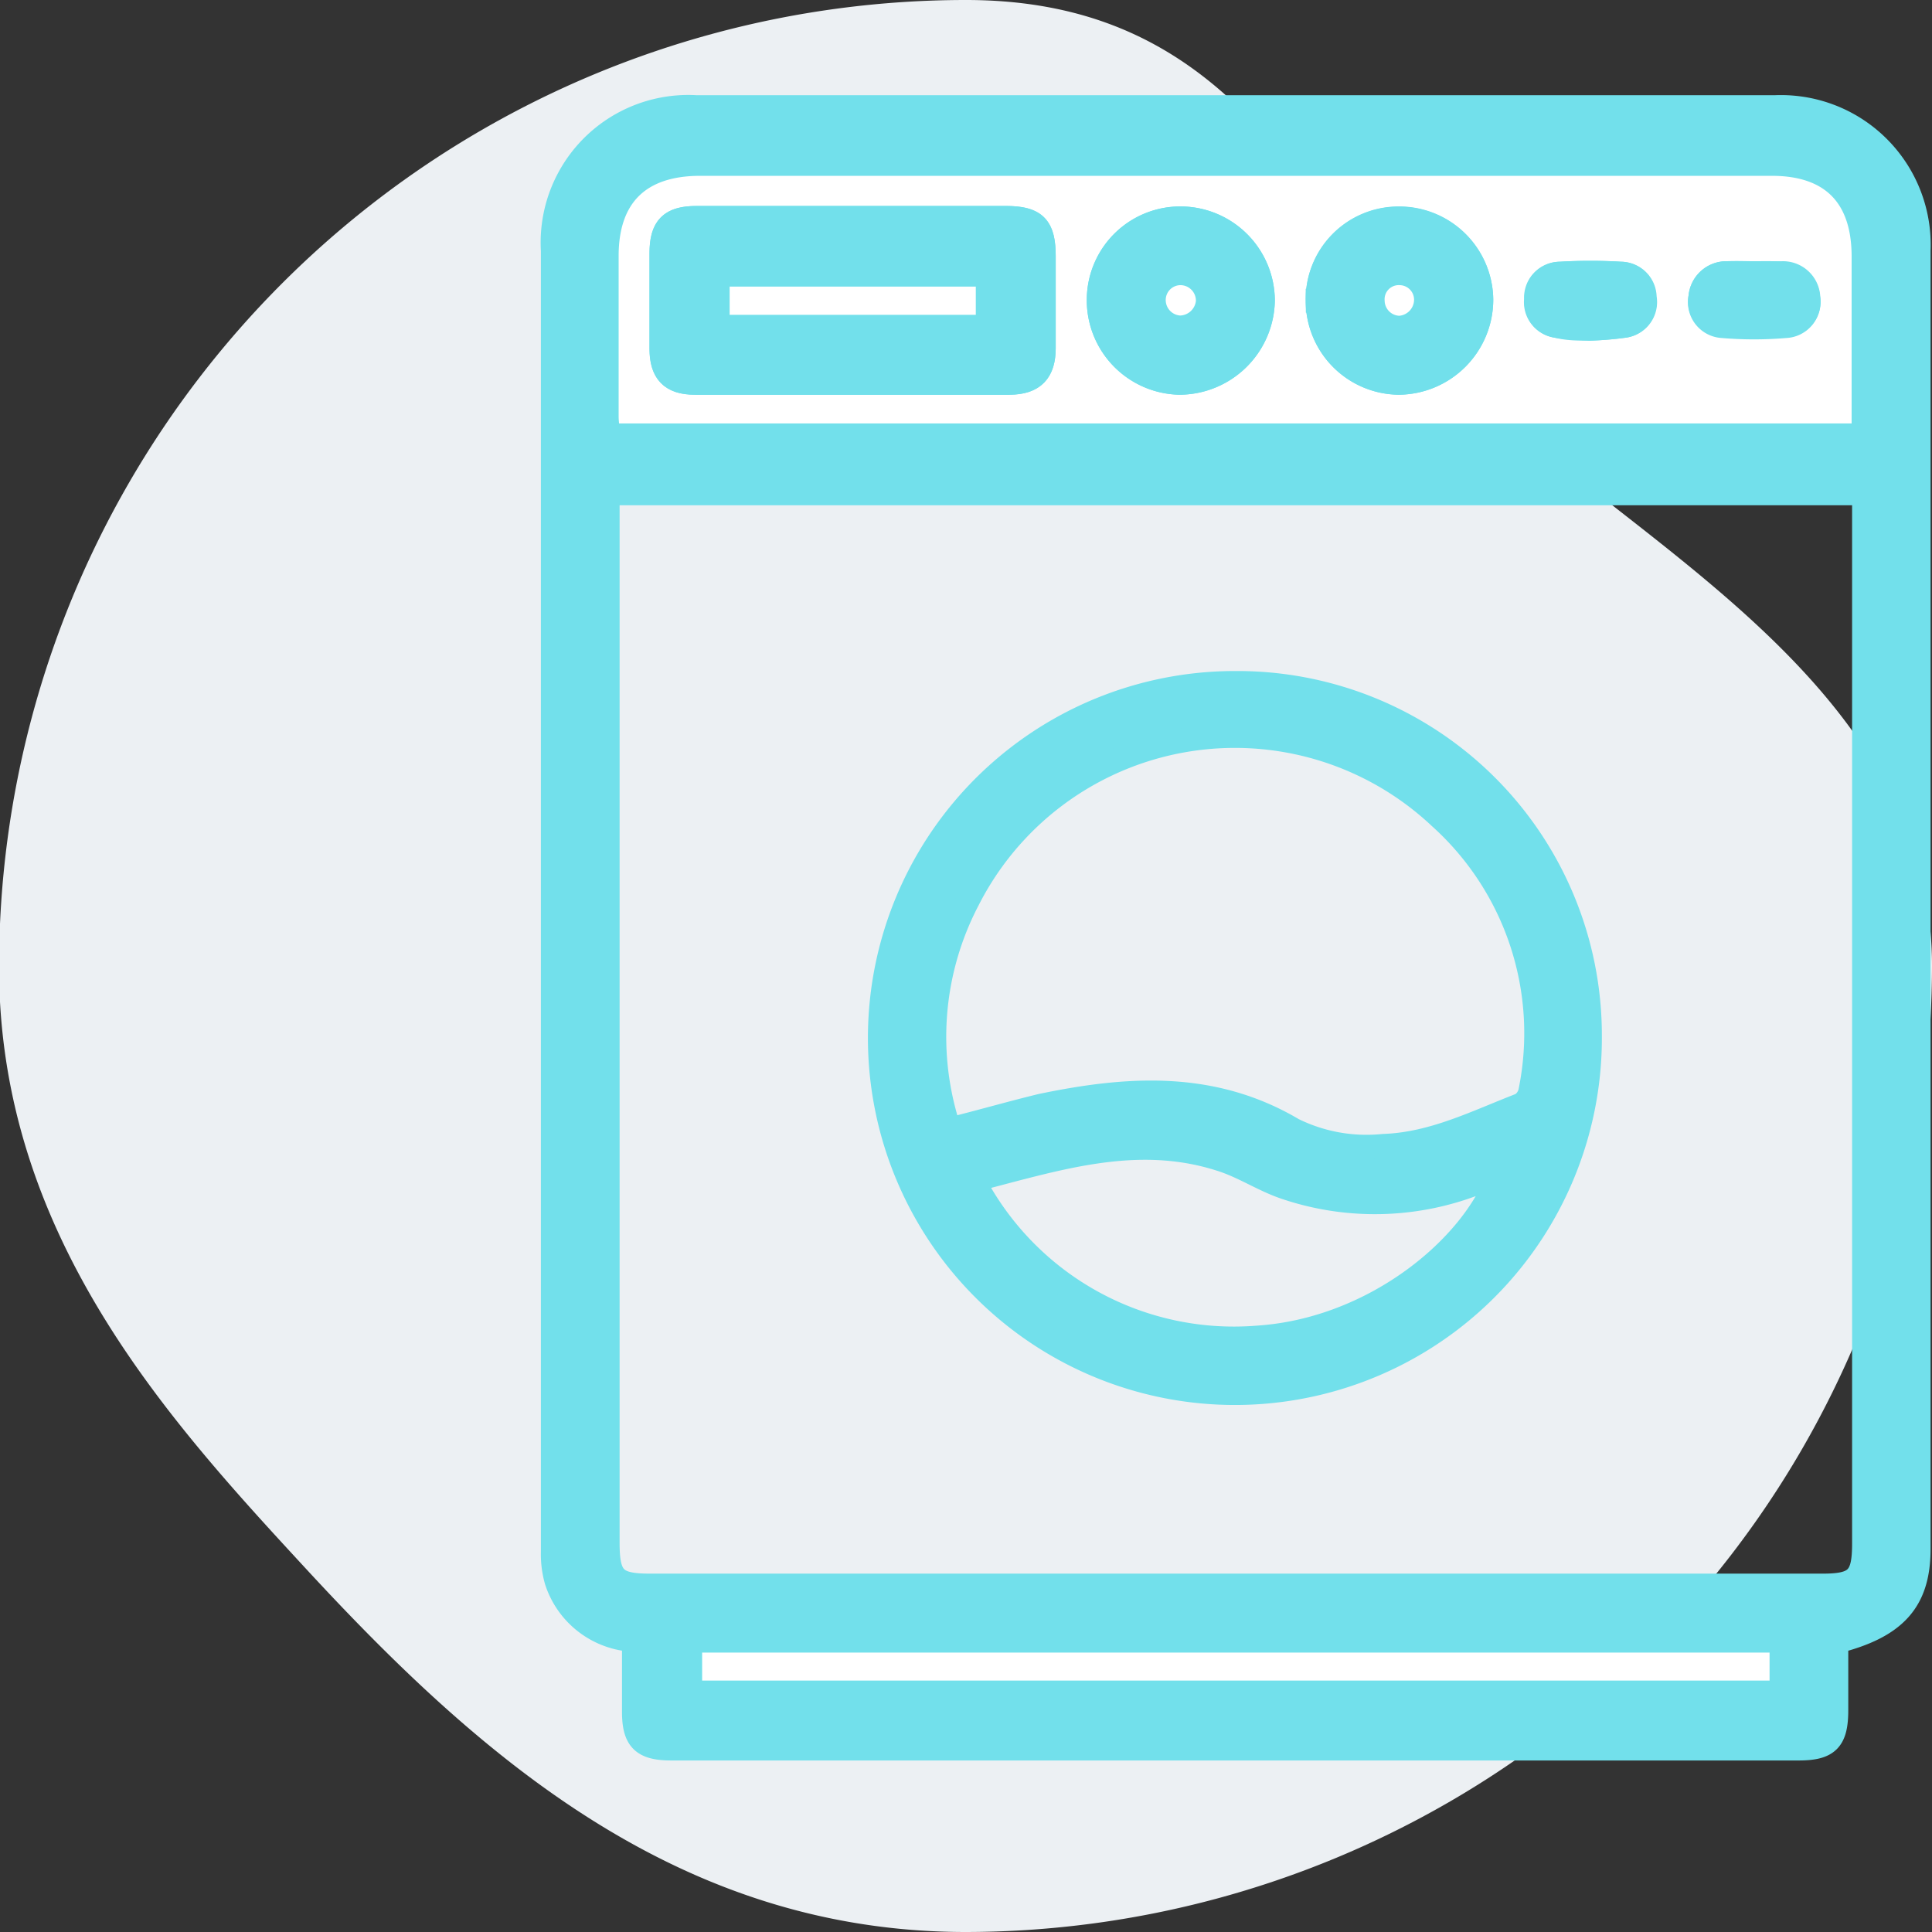 <svg xmlns="http://www.w3.org/2000/svg" viewBox="0 0 80.76 80.76"><rect x="0" y="0" width="80.76" height="80.76" fill="#333333" stroke="none"/><defs><style>.cls-1{fill:#ecf0f3;}.cls-2{fill:#72e0eb;}.cls-2,.cls-3{stroke:#72e0eb;stroke-miterlimit:10;}.cls-3{fill:#fff;}</style></defs><title>wasmachine</title><g id="Layer_2" data-name="Layer 2"><g id="Layer_1-2" data-name="Layer 1"><path class="cls-1" d="M80.76,40.38A40.43,40.43,0,0,1,40.38,80.76c-11.92,0-20.22-7.23-27.42-15-5.78-6.26-13-14-13-25.34A40.42,40.42,0,0,1,40.38,0C49,0,52.73,5.07,56.33,10a47.87,47.87,0,0,0,4.82,5.89,67,67,0,0,0,6.22,5.21C73.64,26,80.76,31.49,80.76,40.38Z"/><path class="cls-2" d="M76.76,68.62v2.86c0,1.26-.35,1.61-1.58,1.61H28.06c-1.19,0-1.56-.37-1.56-1.54,0-1,0-2,0-3a3.57,3.57,0,0,1-3.24-2.48,4.06,4.06,0,0,1-.15-1.21q0-27.18,0-54.38a5.67,5.67,0,0,1,6-6H74.2a5.76,5.76,0,0,1,6,6q0,27.15,0,54.3C80.19,66.94,79.2,68,76.76,68.62Zm1.14-48H25.4c0,.32,0,.59,0,.86v43c0,1.5.3,1.8,1.78,1.8h49c1.43,0,1.74-.31,1.74-1.76V20.59Zm0-2.39V10.69c0-2.5-1.34-3.84-3.83-3.84H29.26c-2.53,0-3.89,1.34-3.9,3.84q0,3.38,0,6.73c0,.25,0,.5.05.78ZM74.47,68.58H28.85v2.17H74.47Z"/><path class="cls-3" d="M77.9,18.2H25.41c0-.28-.05-.53-.05-.78q0-3.36,0-6.73c0-2.5,1.37-3.84,3.9-3.84H74.07c2.49,0,3.82,1.34,3.83,3.84V18.2ZM35.63,9.11h-6.5c-1.09,0-1.47.38-1.48,1.47,0,1.33,0,2.65,0,4,0,1,.43,1.42,1.4,1.42q6.57,0,13.14,0c1,0,1.44-.46,1.44-1.46,0-1.27,0-2.55,0-3.82s-.36-1.6-1.58-1.61Zm19.45,3.46A3.43,3.43,0,0,0,58.47,16a3.48,3.48,0,0,0,3.45-3.46,3.43,3.43,0,0,0-3.49-3.4A3.38,3.38,0,0,0,55.08,12.57ZM49.4,9.13a3.41,3.41,0,0,0-3.47,3.33A3.45,3.45,0,0,0,49.3,16a3.5,3.5,0,0,0,3.49-3.43A3.45,3.45,0,0,0,49.4,9.13Zm23.94,2.29c-.38,0-.76,0-1.14,0a1.09,1.09,0,0,0-1.12,1A1,1,0,0,0,72,13.63a15.52,15.52,0,0,0,2.64,0,1,1,0,0,0,.94-1.18,1.06,1.06,0,0,0-1.11-1C74.1,11.4,73.72,11.42,73.34,11.42Zm-6.9,2.32a13.75,13.75,0,0,0,1.44-.12,1,1,0,0,0,.85-1.18,1,1,0,0,0-1-1,21.19,21.19,0,0,0-2.52,0,1,1,0,0,0-1,1.07,1,1,0,0,0,.84,1.11C65.52,13.7,66,13.7,66.44,13.74Z"/><path class="cls-3" d="M74.47,68.58v2.17H28.85V68.58Z"/><path class="cls-2" d="M35.63,9.11h6.42c1.22,0,1.58.38,1.58,1.61s0,2.55,0,3.82c0,1-.42,1.45-1.44,1.46q-6.57,0-13.14,0c-1,0-1.39-.45-1.4-1.42,0-1.33,0-2.65,0-4,0-1.09.39-1.47,1.48-1.47Zm5.66,2.37H30v2.18H41.29Z"/><path class="cls-2" d="M55.08,12.57a3.38,3.38,0,0,1,3.35-3.44,3.43,3.43,0,0,1,3.49,3.4A3.48,3.48,0,0,1,58.47,16,3.43,3.43,0,0,1,55.08,12.57Zm4.53,0a1.11,1.11,0,0,0-1.09-1.13,1.09,1.09,0,0,0-1.14,1.16A1.14,1.14,0,0,0,58.5,13.7,1.18,1.18,0,0,0,59.61,12.55Z"/><path class="cls-2" d="M49.4,9.13a3.45,3.45,0,0,1,3.39,3.43A3.5,3.5,0,0,1,49.3,16a3.45,3.45,0,0,1-3.37-3.53A3.41,3.41,0,0,1,49.4,9.13Zm-.07,4.56a1.19,1.19,0,0,0,1.16-1.08,1.15,1.15,0,0,0-1.12-1.19,1.12,1.12,0,0,0-1.14,1.07A1.15,1.15,0,0,0,49.33,13.69Z"/><path class="cls-2" d="M73.34,11.42c.38,0,.76,0,1.14,0a1.06,1.06,0,0,1,1.11,1,1,1,0,0,1-.94,1.18,15.52,15.52,0,0,1-2.64,0,1,1,0,0,1-.93-1.18,1.09,1.09,0,0,1,1.12-1C72.58,11.4,73,11.42,73.34,11.42Z"/><path class="cls-2" d="M66.44,13.74c-.46,0-.92,0-1.37-.12a1,1,0,0,1-.84-1.11,1,1,0,0,1,1-1.07,21.19,21.19,0,0,1,2.52,0,1,1,0,0,1,1,1,1,1,0,0,1-.85,1.18A13.75,13.75,0,0,1,66.44,13.74Z"/><path class="cls-3" d="M41.29,11.48v2.18H30V11.48Z"/><path class="cls-3" d="M59.61,12.55A1.18,1.18,0,0,1,58.5,13.7a1.14,1.14,0,0,1-1.12-1.12,1.09,1.09,0,0,1,1.14-1.16A1.11,1.11,0,0,1,59.61,12.55Z"/><path class="cls-3" d="M49.33,13.69a1.15,1.15,0,0,1-1.1-1.2,1.12,1.12,0,0,1,1.14-1.07,1.15,1.15,0,0,1,1.12,1.19A1.19,1.19,0,0,1,49.33,13.69Z"/><path class="cls-2" d="M66.46,43.29a14.84,14.84,0,1,1-14.8-14.74A14.73,14.73,0,0,1,66.46,43.29ZM39.68,47.22c1.32-.33,2.57-.69,3.84-1,3.6-.75,7.15-1,10.53,1a6.94,6.94,0,0,0,3.78.68c2.08-.07,3.88-1,5.75-1.72a.86.86,0,0,0,.39-.56,12.14,12.14,0,0,0-3.78-11.46,12.51,12.51,0,0,0-19.73,3.46A12.34,12.34,0,0,0,39.68,47.22Zm1,2.11A12.28,12.28,0,0,0,52.6,55.91c4.87-.33,9-3.8,10.06-6.81h-.07l-.43.17a11.66,11.66,0,0,1-8.42.37c-.93-.31-1.78-.89-2.72-1.18C47.47,47.32,44.11,48.46,40.69,49.33Z"/></g></g></svg>